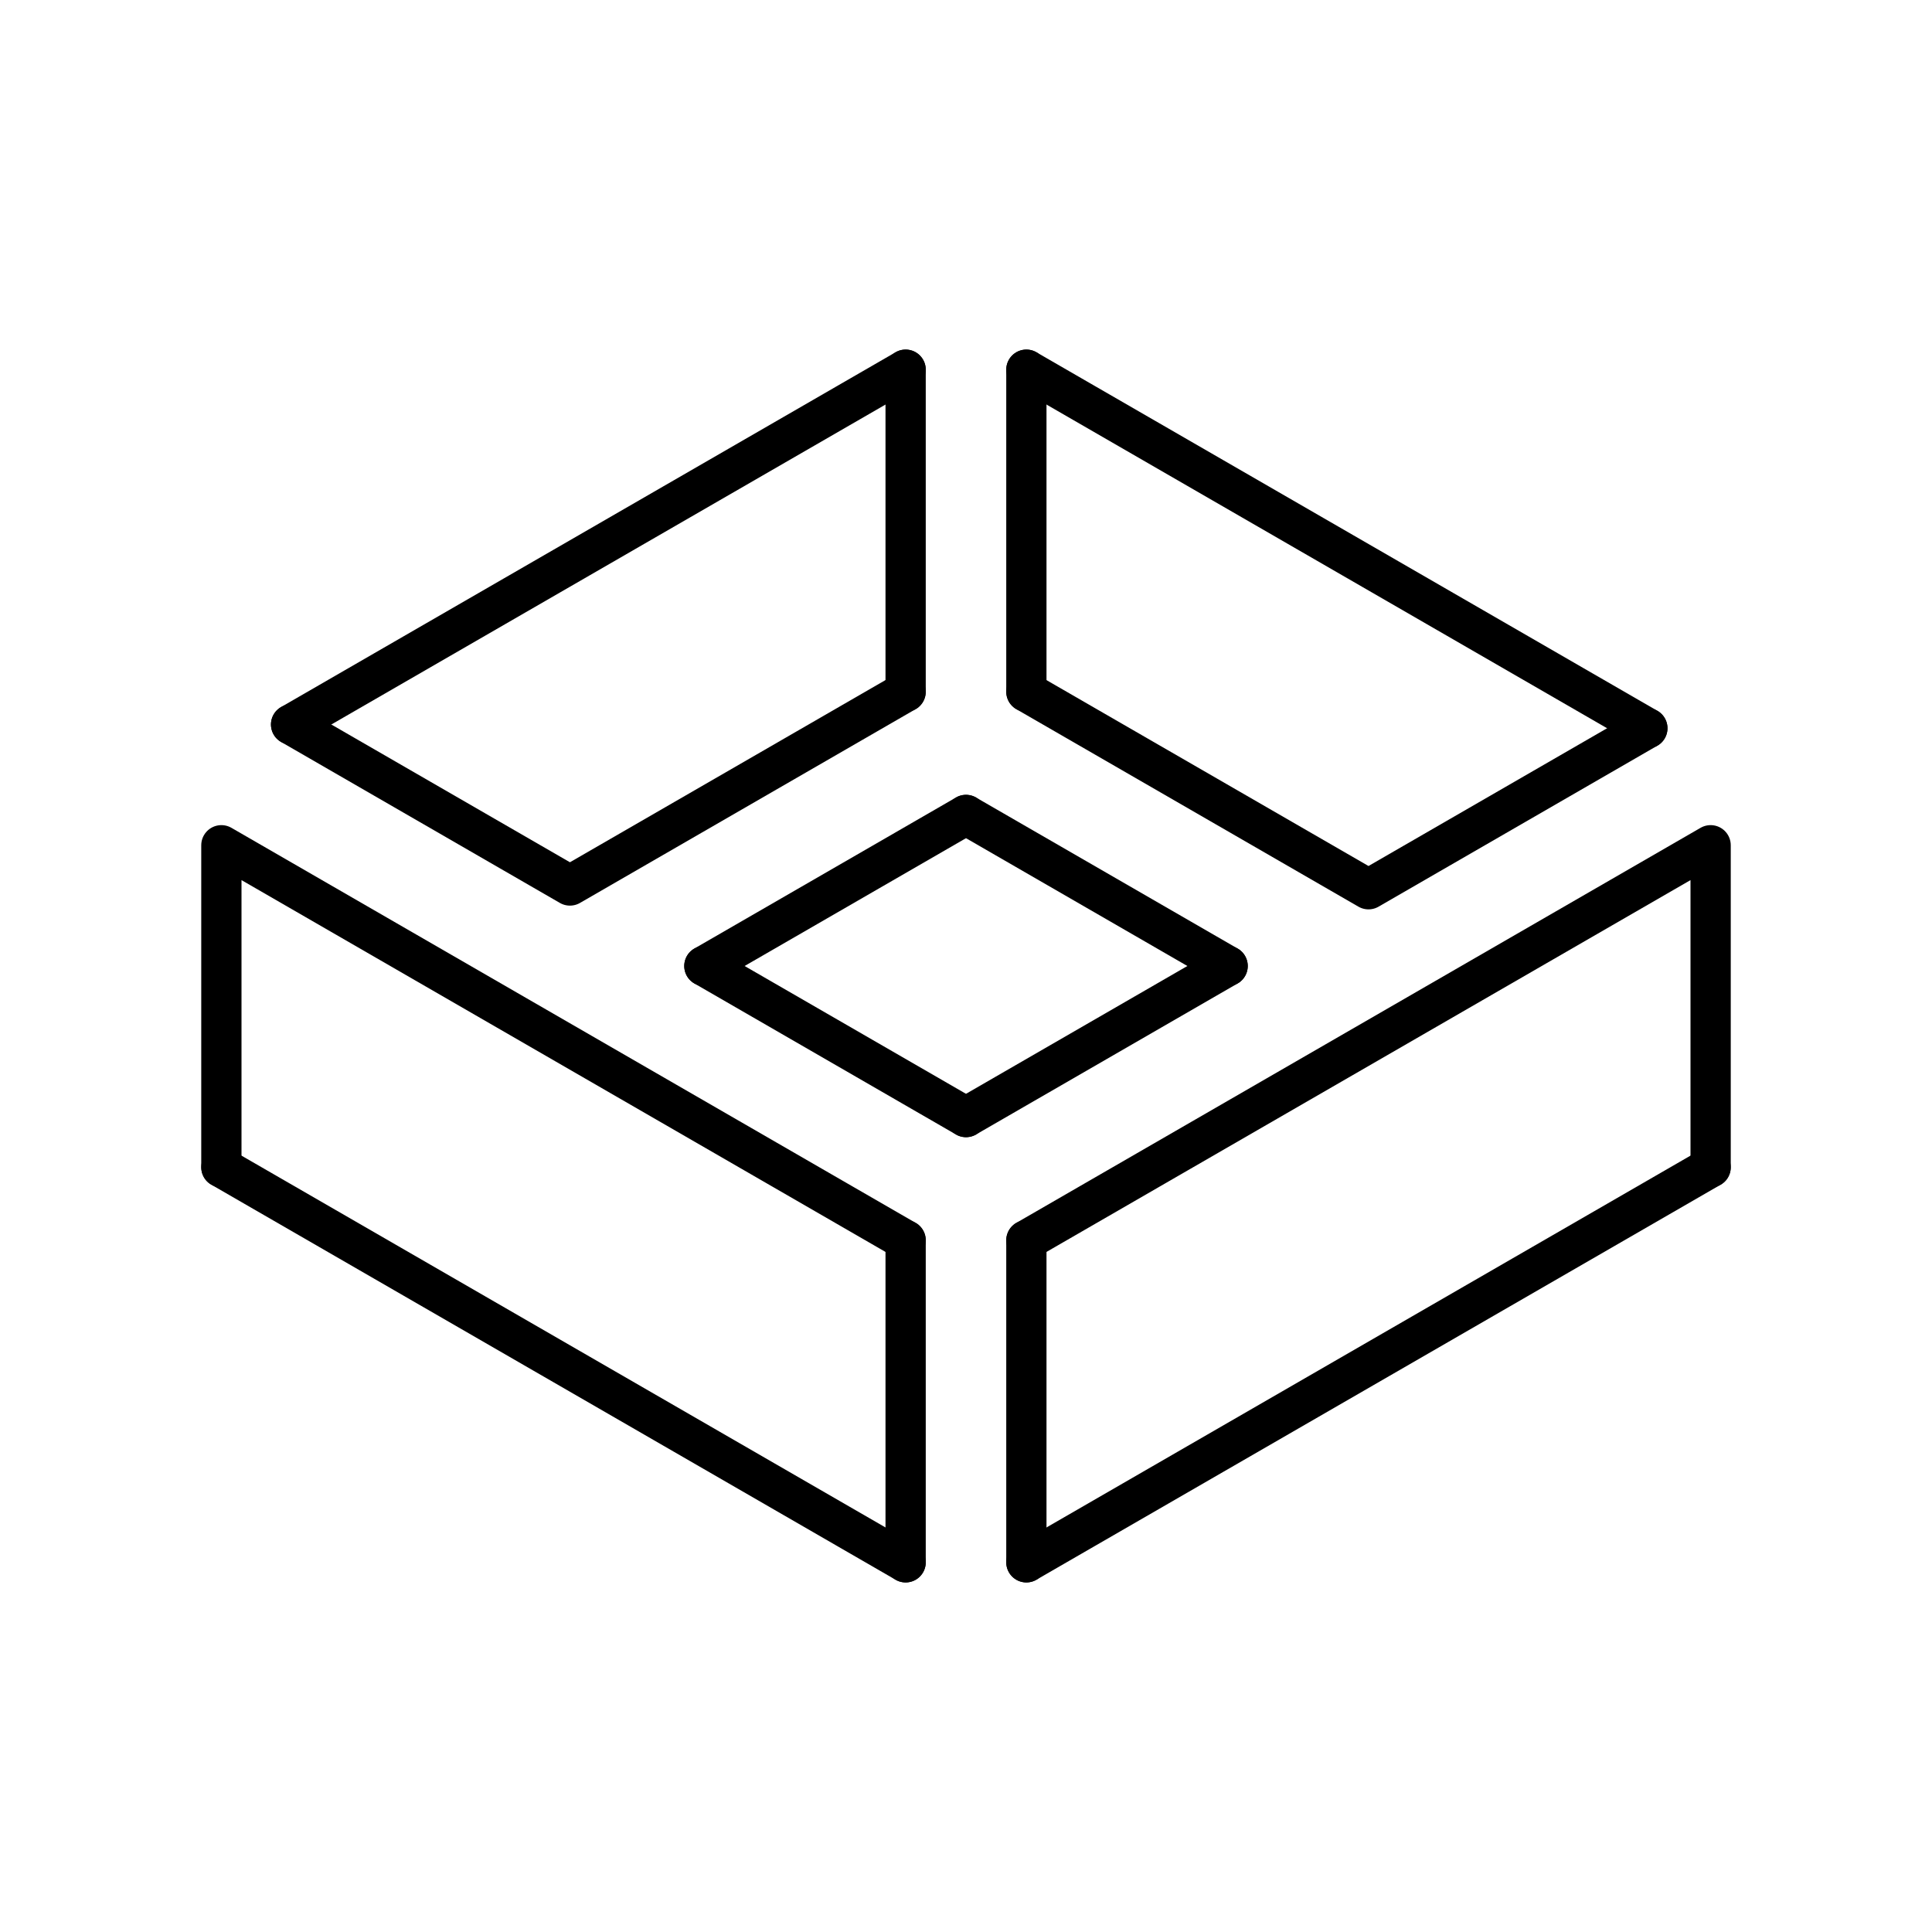 <svg version="1.1" viewBox="0 0 48 48" xml:space="preserve" xmlns="http://www.w3.org/2000/svg"><g fill="none" stroke="#000" stroke-linecap="round" stroke-linejoin="round"><g stroke="#000" stroke-width="1px"><path d="m5.5 29v-8l17 9.815"/><path d="m22.5 38.815v-8"/><path d="m5.5 29 17 9.815"/><path d="m42.5 29v-8l-17 9.815"/><path d="m25.5 38.815v-8"/><path d="m42.5 29-17 9.815"/><path d="m40.928 18.093-6.928 4-8.5-4.907"/><path d="m25.5 9.185v8"/><path d="m40.928 18.093-15.428-8.908"/><path d="m7.232 18 6.928 4 8.34-4.815"/><path d="m22.5 9.185v8"/><path d="m7.232 18 15.268-8.815"/><path d="m24 20.247 6.5 3.753"/><path d="m24 20.247-6.5 3.753"/><path d="m24 27.753 6.5-3.753"/><path d="m24 27.753-6.5-3.753"/></g></g></svg>
